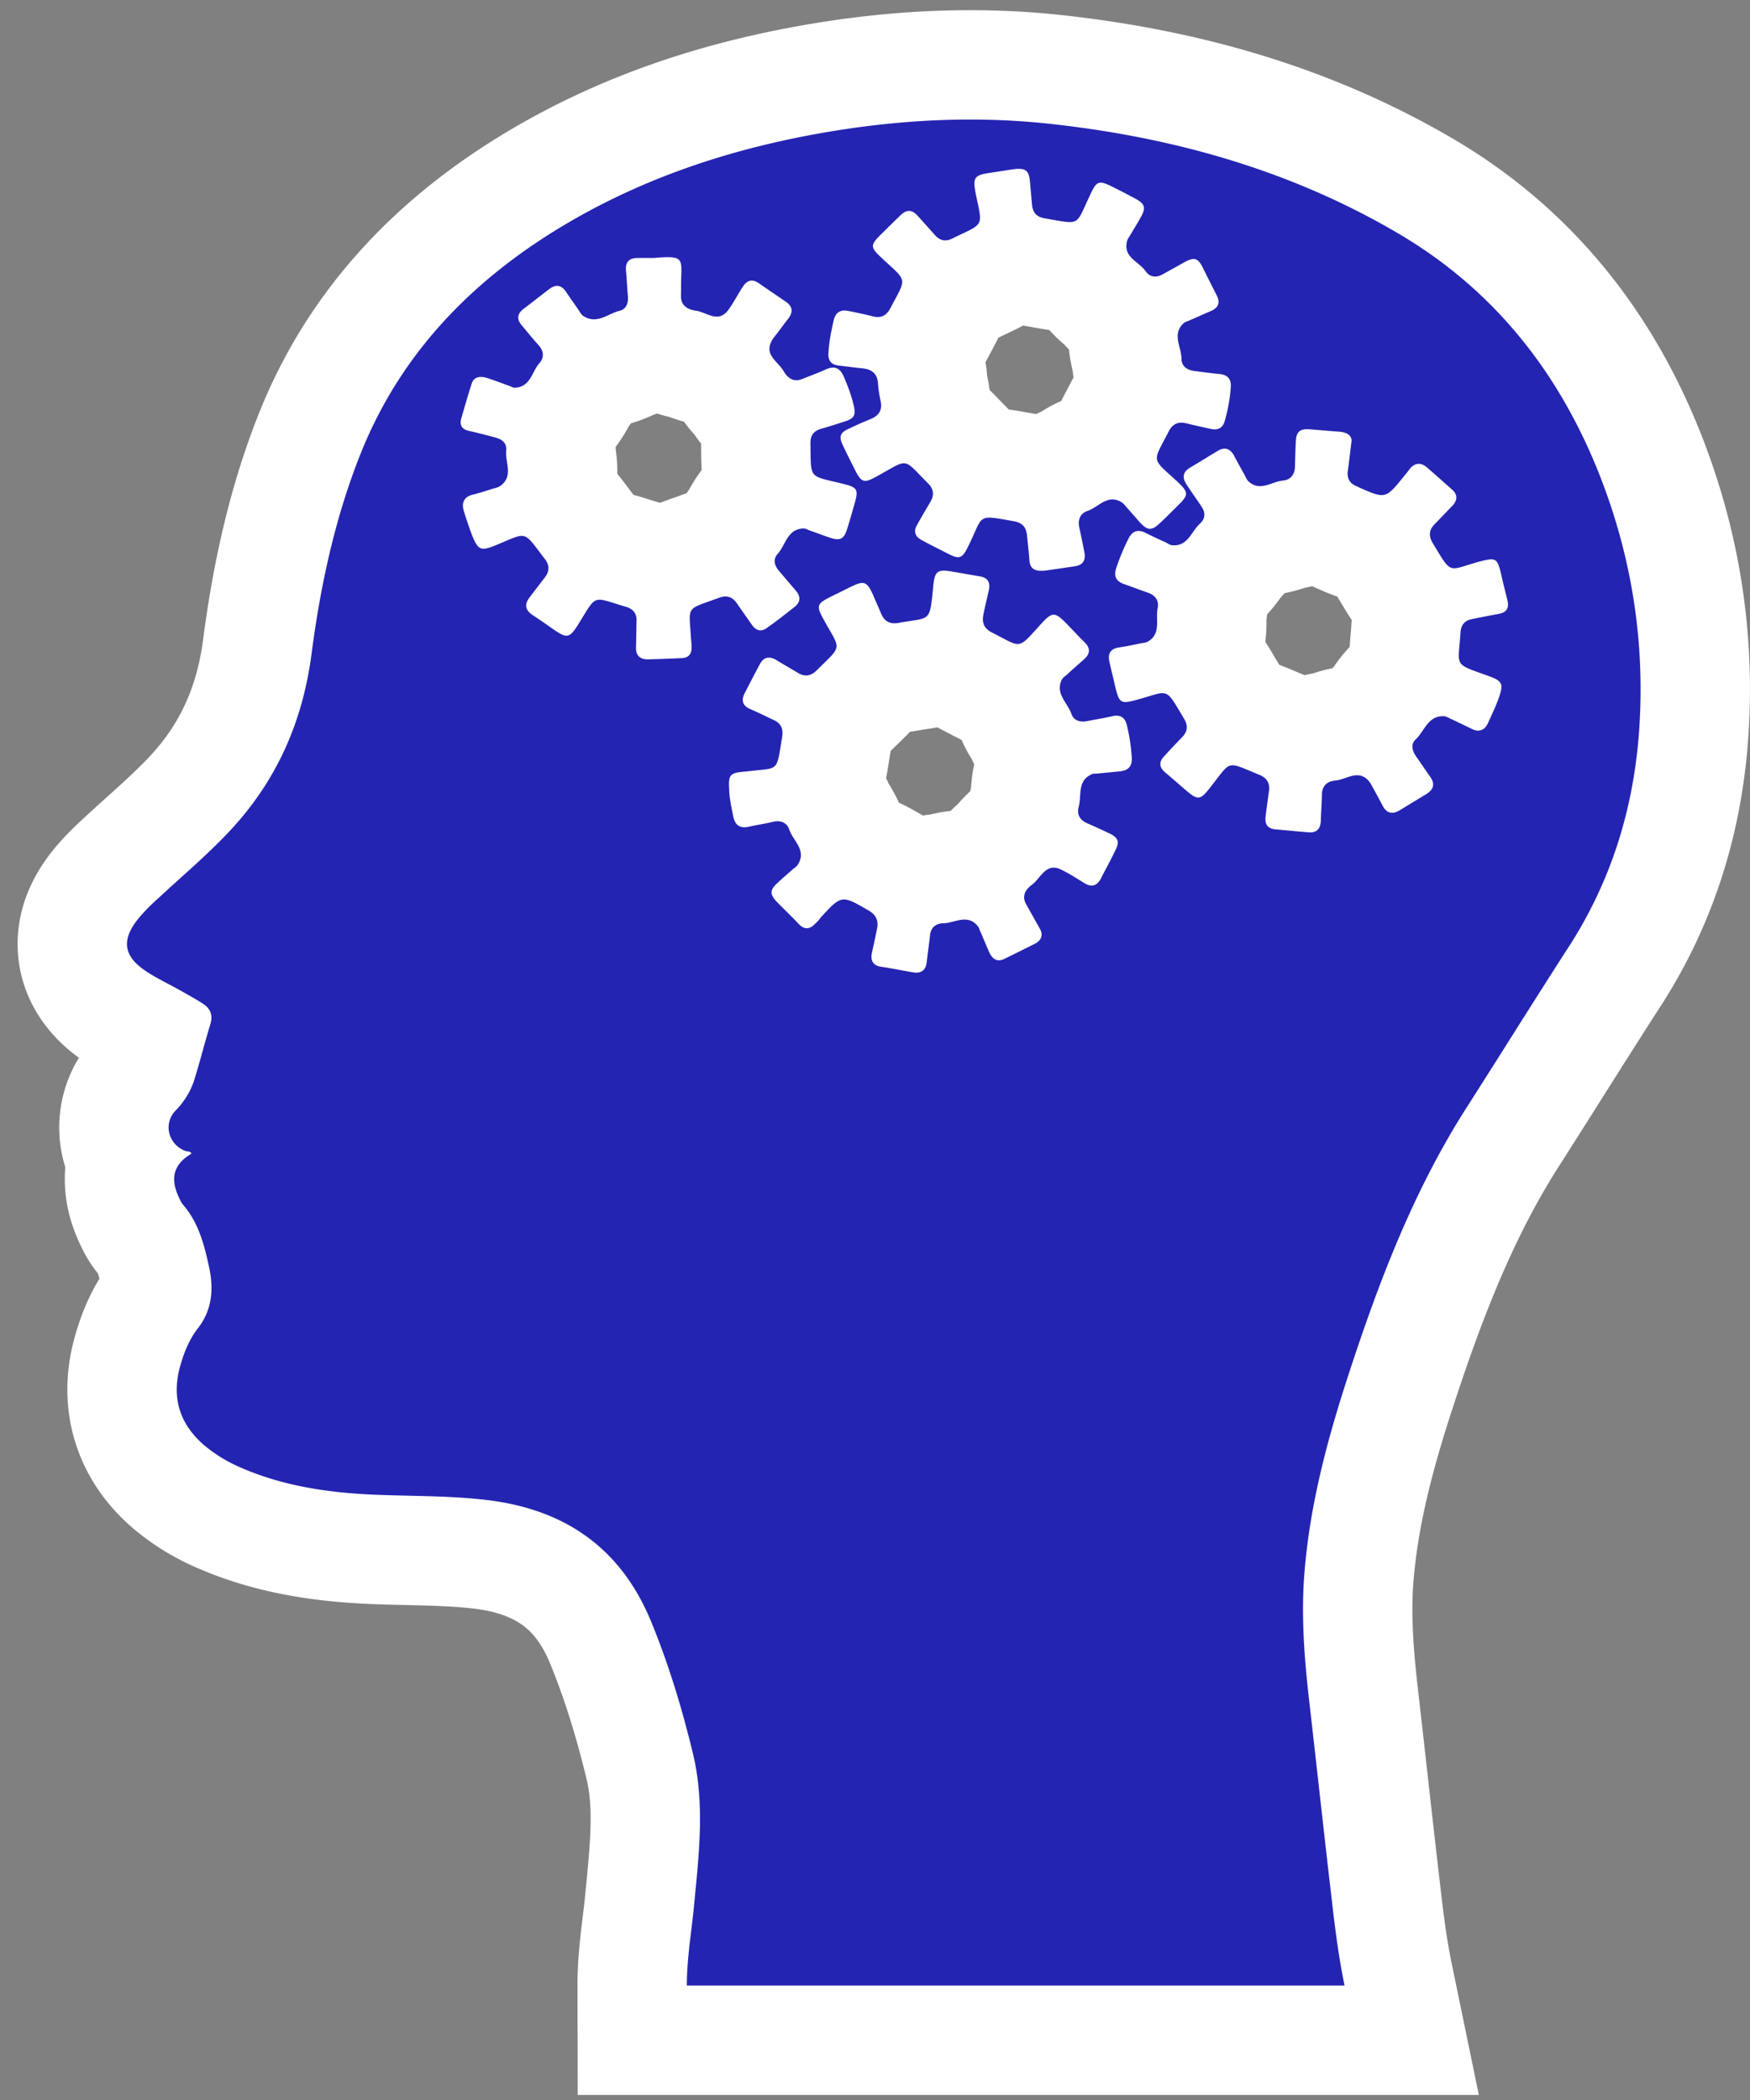 <svg xmlns="http://www.w3.org/2000/svg" width="80" height="96" viewBox="0 0 80 96"><rect x="0" y="0" width="80" height="96" fill="#808080" stroke="none"/><g><g><path fill="none" stroke="#fff" stroke-miterlimit="20" stroke-width="10" d="M31.731 87.079c.219-2.302.5-4.614-.054-6.918-.504-2.084-1.125-4.137-1.949-6.123-1.379-3.265-3.875-5.005-7.356-5.452-1.766-.22-3.519-.184-5.281-.258-2.141-.094-4.246-.408-6.219-1.297a6.696 6.696 0 0 1-1.496-.928c-1.176-.988-1.555-2.231-1.125-3.704.172-.598.41-1.182.789-1.667.656-.843.731-1.776.527-2.764-.222-1.031-.476-2.058-1.191-2.883-.09-.103-.148-.24-.207-.365-.406-.881-.219-1.504.586-1.985-.055-.117-.184-.09-.285-.12-.778-.305-1.028-1.25-.434-1.857.387-.395.664-.85.836-1.362.266-.855.488-1.732.746-2.586.129-.417-.012-.727-.371-.945-.363-.233-.734-.435-1.121-.65-.469-.262-.961-.494-1.418-.795-1.078-.704-1.184-1.452-.355-2.462.281-.331.585-.632.91-.92 1.097-1.022 2.254-1.99 3.273-3.088 2.125-2.283 3.305-4.976 3.707-8.066.399-3.051 1.039-6.062 2.16-8.937 1.676-4.336 4.629-7.597 8.473-10.09 4.105-2.651 8.637-4.142 13.441-4.903 3.293-.52 6.614-.652 9.934-.265 5.523.63 10.777 2.122 15.605 4.945 4.418 2.578 7.411 6.372 9.27 11.086 1.512 3.85 2.113 7.842 1.785 11.958-.285 3.446-1.297 6.65-3.176 9.573-1.578 2.442-3.109 4.907-4.675 7.357-2.43 3.794-4.02 7.958-5.407 12.212-.933 2.853-1.715 5.74-1.992 8.744-.199 2.028-.055 4.039.172 6.05.363 3.167.707 6.337 1.078 9.496.141 1.224.305 2.449.555 3.66H31.399c-.003-1.233.215-2.457.332-3.691zM47.813 26.08c.336-.051.836-.12 1.34-.197.371-.06.485-.293.418-.644-.074-.371-.148-.752-.234-1.131-.074-.361.051-.64.375-.752.523-.176.937-.817 1.601-.37.059.044.106.112.161.172.203.228.41.464.605.688.379.42.566.43.953.06.258-.241.508-.494.762-.744.566-.553.566-.64 0-1.172-1.18-1.083-1.109-.826-.356-2.291.172-.326.43-.433.774-.352.375.09.754.177 1.129.258.34.073.57-.034.656-.396a7.3 7.3 0 0 0 .266-1.504c.031-.381-.145-.575-.524-.61-.386-.034-.773-.09-1.144-.137-.332-.043-.582-.215-.586-.563 0-.537-.442-1.11.094-1.615.074-.07.187-.095.285-.138.328-.146.652-.288.976-.43.332-.141.426-.378.258-.71-.219-.424-.43-.853-.648-1.288-.211-.417-.379-.468-.809-.24-.34.193-.68.378-1.016.567-.304.172-.601.12-.781-.15-.308-.435-1.031-.632-.848-1.362.024-.095.079-.172.129-.25.164-.28.336-.554.496-.842.25-.44.2-.614-.238-.855-.312-.164-.621-.331-.945-.49-.742-.378-.82-.365-1.168.404-.637 1.354-.387 1.268-2.055.98-.363-.061-.531-.271-.562-.628l-.094-1.061c-.051-.494-.203-.61-.695-.558-.375.05-.739.115-1.102.167-.754.107-.824.21-.68.967.325 1.555.399 1.319-1.074 2.04-.308.156-.566.095-.789-.154-.265-.297-.527-.592-.801-.893-.246-.276-.492-.284-.757-.035-.282.275-.559.542-.832.816-.598.58-.598.649.011 1.208 1.137 1.062 1.086.82.332 2.256-.176.33-.429.455-.793.36a21.457 21.457 0 0 0-1.14-.25c-.332-.067-.563.066-.649.418-.113.498-.215.997-.242 1.504-.027.365.137.546.492.58.356.039.703.09 1.067.125.422.043.679.24.707.695.019.276.062.555.125.822.074.382-.078.632-.422.782-.336.142-.676.283-1.012.45-.43.186-.496.358-.289.79.156.332.328.672.492.998.356.718.438.743 1.121.362 1.418-.788 1.106-.81 2.285.373.25.25.274.533.09.838-.195.339-.41.687-.597 1.036-.184.296-.102.537.183.696.364.197.719.373 1.071.554.714.374.789.348 1.144-.4.637-1.323.324-1.306 2.055-1.001.359.074.527.28.562.627.039.387.086.765.114 1.156zm13.965-5.861c.047-.262-.14-.451-.547-.485-.449-.031-.894-.074-1.339-.108-.477-.038-.641.104-.657.593-.019.392-.027.778-.039 1.16-.023.349-.238.568-.551.589-.527.052-1.042.524-1.574.034-.074-.068-.117-.18-.172-.283-.156-.288-.328-.584-.484-.89-.187-.335-.437-.412-.766-.206-.406.24-.816.503-1.226.74-.367.214-.391.48-.164.81.219.34.457.663.679 1.003.18.27.153.55-.078.756-.402.352-.547 1.06-1.281.992-.101-.008-.191-.081-.293-.133a18.706 18.706 0 0 1-.918-.433c-.344-.168-.59-.095-.769.244a9.93 9.93 0 0 0-.571 1.367c-.133.399.012.618.391.743.363.129.726.267 1.082.39.324.12.488.362.422.693-.113.52.18 1.186-.465 1.542-.105.052-.242.056-.363.082-.317.065-.633.133-.957.18-.399.065-.504.306-.418.67.078.357.172.714.25 1.075.203.825.246.85 1.066.627 1.442-.4 1.211-.588 2.098.894.183.3.156.58-.094.834-.281.29-.562.584-.828.88-.234.249-.227.49.043.722.305.258.609.524.914.787.609.524.691.507 1.195-.142.953-1.211.672-1.152 2.223-.52.351.15.48.404.418.773-.055.387-.106.77-.152 1.148-.04.339.105.532.453.567.504.043 1.015.094 1.515.133.375.034.543-.163.559-.524.012-.4.043-.8.051-1.2.004-.412.25-.605.601-.64.528-.042 1.082-.562 1.574.06.067.087.11.195.164.28.153.275.297.546.442.817.187.352.449.395.773.2.41-.248.817-.497 1.227-.746.32-.202.398-.451.176-.773-.219-.31-.422-.614-.637-.92-.188-.262-.277-.575-.035-.8.41-.382.554-1.095 1.301-1.061.109.009.222.086.343.138.301.142.606.288.914.439.34.172.598.068.75-.267.172-.387.356-.757.493-1.151.23-.654.156-.774-.504-1.01-1.602-.576-1.344-.392-1.25-1.951.019-.365.187-.58.547-.641.406-.086.82-.163 1.226-.24.332-.065.449-.258.383-.571-.094-.413-.203-.813-.293-1.225-.18-.765-.238-.782-1.016-.585-1.441.404-1.222.623-2.109-.842-.199-.331-.18-.61.086-.877.285-.287.551-.575.836-.867.207-.245.207-.481-.027-.696-.399-.353-.786-.7-1.184-1.044-.277-.22-.539-.193-.766.086-.082.107-.168.222-.254.322-.855 1.06-.855 1.06-2.101.507a.406.406 0 0 0-.086-.043c-.317-.13-.434-.37-.391-.696zm-31.89-8.426h-.739c-.398-.004-.57.198-.531.584.035.365.047.739.082 1.11.035.317-.035.627-.363.716-.543.129-1.043.64-1.656.25-.121-.07-.176-.211-.258-.322-.188-.271-.375-.533-.555-.804-.211-.3-.457-.34-.75-.12-.39.296-.781.606-1.176.907-.32.236-.324.498-.066.786.25.297.488.597.746.88.242.27.258.568.047.808-.359.392-.406 1.117-1.149 1.135-.066 0-.14-.047-.21-.073-.348-.124-.7-.262-1.051-.374-.281-.081-.582-.081-.696.257-.171.53-.32 1.062-.476 1.595-.09.31.035.503.359.57.391.09.774.186 1.164.293.317.074.567.246.532.598-.059.55.351 1.186-.278 1.628-.101.073-.261.1-.386.138-.286.094-.559.18-.856.254-.418.102-.535.378-.414.768.109.353.227.7.355 1.049.293.739.411.782 1.133.485 1.453-.605 1.203-.67 2.227.663.203.274.195.537-.004.807-.231.3-.469.614-.707.924-.25.322-.203.584.141.816.304.198.613.412.914.627.668.456.761.439 1.187-.236.852-1.383.602-1.23 2.172-.77.332.1.488.315.473.659-.012.395-.012.795-.024 1.203-.008.374.192.54.551.537.5-.013 1.016-.034 1.523-.056.325-.005.473-.184.465-.503 0-.137-.015-.275-.027-.417-.09-1.512-.266-1.271 1.293-1.842.336-.122.601-.048.808.26.223.327.461.655.688.986.203.283.449.322.715.11.422-.291.816-.61 1.215-.92.297-.227.308-.484.074-.76l-.781-.915c-.2-.24-.27-.52-.047-.764.363-.404.437-1.143 1.179-1.161.09-.003.176.048.258.082.332.112.641.237.973.344.449.146.617.056.762-.395.109-.353.211-.7.312-1.062.231-.782.192-.85-.598-1.035-1.476-.365-1.363-.177-1.39-1.813-.012-.387.164-.598.535-.692.324-.091.648-.198.969-.301.508-.15.593-.3.461-.803-.102-.443-.266-.856-.442-1.273-.172-.39-.418-.502-.812-.326-.352.159-.719.292-1.071.434-.425.176-.691-.051-.878-.373-.254-.43-.903-.731-.516-1.393.043-.086.109-.154.164-.228.188-.236.367-.5.555-.73.258-.322.234-.593-.114-.821-.398-.271-.793-.537-1.187-.812-.32-.236-.57-.155-.774.172-.21.33-.398.69-.632 1.019-.477.657-1.008.107-1.512.046-.375-.055-.684-.245-.664-.696.004-.176.004-.331.004-.515zm3.445 24.26c.008.438.105.855.191 1.285.082.396.309.537.707.455.375-.086.766-.141 1.133-.231.336-.07.617.052.715.356.176.525.805.942.399 1.599-.063.099-.153.15-.239.224-.234.206-.468.408-.695.618-.352.322-.359.52-.043.855.332.344.68.67 1.008 1.019.262.279.512.253.754-.005.093-.086.179-.176.25-.28.961-1.047.961-1.04 2.187-.331.348.199.473.473.391.847-.071.36-.149.722-.231 1.087-.078.36.047.594.438.645.488.073.972.176 1.465.257.351.057.562-.111.601-.472.047-.408.106-.824.153-1.241.043-.353.269-.525.597-.534.524-.004 1.078-.442 1.563.104.074.077.101.197.148.296.141.314.274.649.418.97.153.289.363.414.688.25.461-.227.914-.451 1.367-.678.312-.16.414-.405.219-.727l-.586-1.048c-.239-.391-.071-.692.238-.924.418-.3.641-1.07 1.383-.674.367.18.699.399 1.035.605.332.194.562.104.738-.215.215-.43.449-.841.656-1.28.211-.408.137-.598-.281-.795-.34-.16-.676-.318-1.012-.46-.339-.154-.468-.421-.375-.756.141-.52-.082-1.19.61-1.487.066-.034.144-.017.219-.025.363-.035.714-.065 1.07-.104.359-.038.547-.227.527-.605a8.239 8.239 0 0 0-.219-1.474c-.078-.365-.281-.524-.667-.442-.375.089-.758.15-1.137.222-.321.07-.625-.004-.738-.326-.176-.512-.75-.92-.438-1.564.047-.09.145-.155.234-.228.243-.231.504-.455.758-.68.305-.26.34-.523.035-.815-.277-.275-.543-.56-.808-.834-.543-.554-.656-.55-1.176.02-1.09 1.197-.852 1.084-2.25.375-.352-.184-.449-.442-.379-.803.074-.378.164-.747.25-1.121.078-.348-.043-.576-.41-.636-.398-.065-.797-.138-1.191-.206-.754-.13-.872-.07-.946.704-.16 1.659-.121 1.358-1.601 1.633-.375.06-.621-.073-.774-.421-.125-.305-.262-.593-.383-.89-.273-.584-.402-.635-.992-.347-.285.137-.554.279-.836.412-.765.378-.781.438-.367 1.18.746 1.338.801 1.072-.387 2.248-.257.25-.535.285-.839.1-.332-.202-.668-.387-.997-.594-.316-.175-.57-.136-.742.19-.242.45-.476.902-.707 1.353-.156.323-.078.563.274.709.351.15.703.326 1.05.49.325.142.457.382.403.748-.274 1.68-.117 1.426-1.567 1.602-.066.009-.125.009-.179.018z"/></g><g><path fill="#2424b2" d="M31.399 90.77c-.003-1.233.215-2.457.332-3.691.219-2.302.5-4.614-.054-6.918-.504-2.084-1.125-4.137-1.949-6.123-1.379-3.265-3.875-5.005-7.356-5.452-1.766-.22-3.519-.184-5.281-.258-2.141-.094-4.246-.408-6.219-1.297a6.696 6.696 0 0 1-1.496-.928c-1.176-.988-1.555-2.231-1.125-3.704.172-.598.41-1.182.789-1.667.656-.843.731-1.776.527-2.764-.222-1.031-.476-2.058-1.191-2.883-.09-.103-.148-.24-.207-.365-.406-.881-.219-1.504.586-1.985-.055-.117-.184-.09-.285-.12-.778-.305-1.028-1.25-.434-1.857.387-.395.664-.85.836-1.362.266-.855.488-1.732.746-2.586.129-.417-.012-.727-.371-.945-.363-.233-.734-.435-1.121-.65-.469-.262-.961-.494-1.418-.795-1.078-.704-1.184-1.452-.355-2.462.281-.331.585-.632.91-.92 1.097-1.022 2.254-1.99 3.273-3.088 2.125-2.283 3.305-4.976 3.707-8.066.399-3.051 1.039-6.062 2.16-8.937 1.676-4.336 4.629-7.597 8.473-10.09 4.105-2.651 8.637-4.142 13.441-4.903 3.293-.52 6.614-.652 9.934-.265 5.523.63 10.777 2.122 15.605 4.945 4.418 2.578 7.411 6.372 9.27 11.086 1.512 3.85 2.113 7.842 1.785 11.958-.285 3.446-1.297 6.65-3.176 9.573-1.578 2.442-3.109 4.907-4.675 7.357-2.43 3.794-4.02 7.958-5.407 12.212-.933 2.853-1.715 5.74-1.992 8.744-.199 2.028-.055 4.039.172 6.05.363 3.167.707 6.337 1.078 9.496.141 1.224.305 2.449.555 3.66zm17.754-64.886c.371-.06.485-.293.418-.644-.074-.371-.148-.752-.234-1.131-.074-.361.051-.64.375-.752.523-.176.937-.817 1.601-.37.059.044.106.112.161.172.203.228.41.464.605.688.379.42.566.43.953.06.258-.241.508-.494.762-.744.566-.553.566-.64 0-1.172-1.18-1.083-1.109-.826-.356-2.291.172-.326.43-.433.774-.352.375.09.754.177 1.129.258.34.073.57-.034.656-.396a7.3 7.3 0 0 0 .266-1.504c.031-.381-.145-.575-.524-.61-.386-.034-.773-.09-1.144-.137-.332-.043-.582-.215-.586-.563 0-.537-.442-1.11.094-1.615.074-.07.187-.095.285-.138.328-.146.652-.288.976-.43.332-.141.426-.378.258-.71-.219-.424-.43-.853-.648-1.288-.211-.417-.379-.468-.809-.24-.34.193-.68.378-1.016.567-.304.172-.601.12-.781-.15-.308-.435-1.031-.632-.848-1.362.024-.095.079-.172.129-.25.164-.28.336-.554.496-.842.25-.44.2-.614-.238-.855-.312-.164-.621-.331-.945-.49-.742-.378-.82-.365-1.168.404-.637 1.354-.387 1.268-2.055.98-.363-.061-.531-.271-.562-.628l-.094-1.061c-.051-.494-.203-.61-.695-.558-.375.05-.739.115-1.102.167-.754.107-.824.21-.68.967.325 1.555.399 1.319-1.074 2.04-.308.156-.566.095-.789-.154-.265-.297-.527-.592-.801-.893-.246-.276-.492-.284-.757-.035-.282.275-.559.542-.832.816-.598.58-.598.649.011 1.208 1.137 1.062 1.086.82.332 2.256-.176.33-.429.455-.793.36a21.457 21.457 0 0 0-1.14-.25c-.332-.067-.563.066-.649.418-.113.498-.215.997-.242 1.504-.027.365.137.546.492.58.356.039.703.09 1.067.125.422.043.679.24.707.695.019.276.062.555.125.822.074.382-.078.632-.422.782-.336.142-.676.283-1.012.45-.43.186-.496.358-.289.79.156.332.328.672.492.998.356.718.438.743 1.121.362 1.418-.788 1.106-.81 2.285.373.25.25.274.533.09.838-.195.339-.41.687-.597 1.036-.184.296-.102.537.183.696.364.197.719.373 1.071.554.714.374.789.348 1.144-.4.637-1.323.324-1.306 2.055-1.001.359.074.527.28.562.627.039.387.086.765.114 1.156.027.37.222.525.753.464.336-.051.836-.12 1.34-.197zm12.078-6.15c-.449-.03-.894-.073-1.339-.107-.477-.038-.641.104-.657.593-.019.392-.027.778-.039 1.16-.023.349-.238.568-.551.589-.527.052-1.042.524-1.574.034-.074-.068-.117-.18-.172-.283-.156-.288-.328-.584-.484-.89-.187-.335-.437-.412-.766-.206-.406.24-.816.503-1.226.74-.367.214-.391.48-.164.81.219.34.457.663.679 1.003.18.27.153.55-.078.756-.402.352-.547 1.06-1.281.992-.101-.008-.191-.081-.293-.133a18.706 18.706 0 0 1-.918-.433c-.344-.168-.59-.095-.769.244a9.93 9.93 0 0 0-.571 1.367c-.133.399.012.618.391.743.363.129.726.267 1.082.39.324.12.488.362.422.693-.113.52.18 1.186-.465 1.542-.105.052-.242.056-.363.082-.317.065-.633.133-.957.18-.399.065-.504.306-.418.67.078.357.172.714.25 1.075.203.825.246.85 1.066.627 1.442-.4 1.211-.588 2.098.894.183.3.156.58-.094.834-.281.29-.562.584-.828.88-.234.249-.227.49.043.722.305.258.609.524.914.787.609.524.691.507 1.195-.142.953-1.211.672-1.152 2.223-.52.351.15.48.404.418.773-.055.387-.106.77-.152 1.148-.04.339.105.532.453.567.504.043 1.015.094 1.515.133.375.034.543-.163.559-.524.012-.4.043-.8.051-1.2.004-.412.25-.605.601-.64.528-.042 1.082-.562 1.574.06.067.087.11.195.164.28.153.275.297.546.442.817.187.352.449.395.773.2.41-.248.817-.497 1.227-.746.32-.202.398-.451.176-.773-.219-.31-.422-.614-.637-.92-.188-.262-.277-.575-.035-.8.41-.382.554-1.095 1.301-1.061.109.009.222.086.343.138.301.142.606.288.914.439.34.172.598.068.75-.267.172-.387.356-.757.493-1.151.23-.654.156-.774-.504-1.01-1.602-.576-1.344-.392-1.25-1.951.019-.365.187-.58.547-.641.406-.086.82-.163 1.226-.24.332-.065.449-.258.383-.571-.094-.413-.203-.813-.293-1.225-.18-.765-.238-.782-1.016-.585-1.441.404-1.222.623-2.109-.842-.199-.331-.18-.61.086-.877.285-.287.551-.575.836-.867.207-.245.207-.481-.027-.696-.399-.353-.786-.7-1.184-1.044-.277-.22-.539-.193-.766.086-.082.107-.168.222-.254.322-.855 1.06-.855 1.06-2.101.507a.406.406 0 0 0-.086-.043c-.317-.13-.434-.37-.391-.696.055-.387.098-.774.164-1.307.047-.262-.14-.451-.547-.485zm-32.082-7.94c-.398-.004-.57.198-.531.584.035.365.047.739.082 1.11.035.317-.035.627-.363.716-.543.129-1.043.64-1.656.25-.121-.07-.176-.211-.258-.322-.188-.271-.375-.533-.555-.804-.211-.3-.457-.34-.75-.12-.39.296-.781.606-1.176.907-.32.236-.324.498-.066.786.25.297.488.597.746.88.242.27.258.568.047.808-.359.392-.406 1.117-1.149 1.135-.066 0-.14-.047-.21-.073-.348-.124-.7-.262-1.051-.374-.281-.081-.582-.081-.696.257-.171.53-.32 1.062-.476 1.595-.09.31.035.503.359.57.391.09.774.186 1.164.293.317.074.567.246.532.598-.059.55.351 1.186-.278 1.628-.101.073-.261.1-.386.138-.286.094-.559.18-.856.254-.418.102-.535.378-.414.768.109.353.227.7.355 1.049.293.739.411.782 1.133.485 1.453-.605 1.203-.67 2.227.663.203.274.195.537-.004.807-.231.3-.469.614-.707.924-.25.322-.203.584.141.816.304.198.613.412.914.627.668.456.761.439 1.187-.236.852-1.383.602-1.23 2.172-.77.332.1.488.315.473.659-.012.395-.012.795-.024 1.203-.008.374.192.54.551.537.5-.013 1.016-.034 1.523-.056.325-.005.473-.184.465-.503 0-.137-.015-.275-.027-.417-.09-1.512-.266-1.271 1.293-1.842.336-.122.601-.048.808.26.223.327.461.655.688.986.203.283.449.322.715.11.422-.291.816-.61 1.215-.92.297-.227.308-.484.074-.76l-.781-.915c-.2-.24-.27-.52-.047-.764.363-.404.437-1.143 1.179-1.161.09-.003.176.048.258.082.332.112.641.237.973.344.449.146.617.056.762-.395.109-.353.211-.7.312-1.062.231-.782.192-.85-.598-1.035-1.476-.365-1.363-.177-1.39-1.813-.012-.387.164-.598.535-.692.324-.091.648-.198.969-.301.508-.15.593-.3.461-.803-.102-.443-.266-.856-.442-1.273-.172-.39-.418-.502-.812-.326-.352.159-.719.292-1.071.434-.425.176-.691-.051-.878-.373-.254-.43-.903-.731-.516-1.393.043-.086.109-.154.164-.228.188-.236.367-.5.555-.73.258-.322.234-.593-.114-.821-.398-.271-.793-.537-1.187-.812-.32-.236-.57-.155-.774.172-.21.33-.398.69-.632 1.019-.477.657-1.008.107-1.512.046-.375-.055-.684-.245-.664-.696.004-.176.004-.331.004-.515.015-1.173.199-1.32-1.246-1.195zm4.375 25.545c.082.396.309.537.707.455.375-.086.766-.141 1.133-.231.336-.07.617.052.715.356.176.525.805.942.399 1.599-.063.099-.153.15-.239.224-.234.206-.468.408-.695.618-.352.322-.359.52-.043.855.332.344.68.67 1.008 1.019.262.279.512.253.754-.005.093-.086.179-.176.25-.28.961-1.047.961-1.04 2.187-.331.348.199.473.473.391.847-.071.36-.149.722-.231 1.087-.078.36.047.594.438.645.488.073.972.176 1.465.257.351.057.562-.111.601-.472.047-.408.106-.824.153-1.241.043-.353.269-.525.597-.534.524-.004 1.078-.442 1.563.104.074.077.101.197.148.296.141.314.274.649.418.97.153.289.363.414.688.25.461-.227.914-.451 1.367-.678.312-.16.414-.405.219-.727l-.586-1.048c-.239-.391-.071-.692.238-.924.418-.3.641-1.07 1.383-.674.367.18.699.399 1.035.605.332.194.562.104.738-.215.215-.43.449-.841.656-1.28.211-.408.137-.598-.281-.795-.34-.16-.676-.318-1.012-.46-.339-.154-.468-.421-.375-.756.141-.52-.082-1.19.61-1.487.066-.034.144-.017.219-.025.363-.035.714-.065 1.07-.104.359-.038.547-.227.527-.605a8.239 8.239 0 0 0-.219-1.474c-.078-.365-.281-.524-.667-.442-.375.089-.758.15-1.137.222-.321.07-.625-.004-.738-.326-.176-.512-.75-.92-.438-1.564.047-.09.145-.155.234-.228.243-.231.504-.455.758-.68.305-.26.34-.523.035-.815-.277-.275-.543-.56-.808-.834-.543-.554-.656-.55-1.176.02-1.09 1.197-.852 1.084-2.25.375-.352-.184-.449-.442-.379-.803.074-.378.164-.747.25-1.121.078-.348-.043-.576-.41-.636-.398-.065-.797-.138-1.191-.206-.754-.13-.872-.07-.946.704-.16 1.659-.121 1.358-1.601 1.633-.375.06-.621-.073-.774-.421-.125-.305-.262-.593-.383-.89-.273-.584-.402-.635-.992-.347-.285.137-.554.279-.836.412-.765.378-.781.438-.367 1.18.746 1.338.801 1.072-.387 2.248-.257.25-.535.285-.839.1-.332-.202-.668-.387-.997-.594-.316-.175-.57-.136-.742.19-.242.45-.476.902-.707 1.353-.156.323-.078.563.274.709.351.15.703.326 1.05.49.325.142.457.382.403.748-.274 1.68-.117 1.426-1.567 1.602-.066.009-.125.009-.179.018-.633.05-.719.15-.68.777.008.438.105.855.191 1.285z"/></g></g></svg>